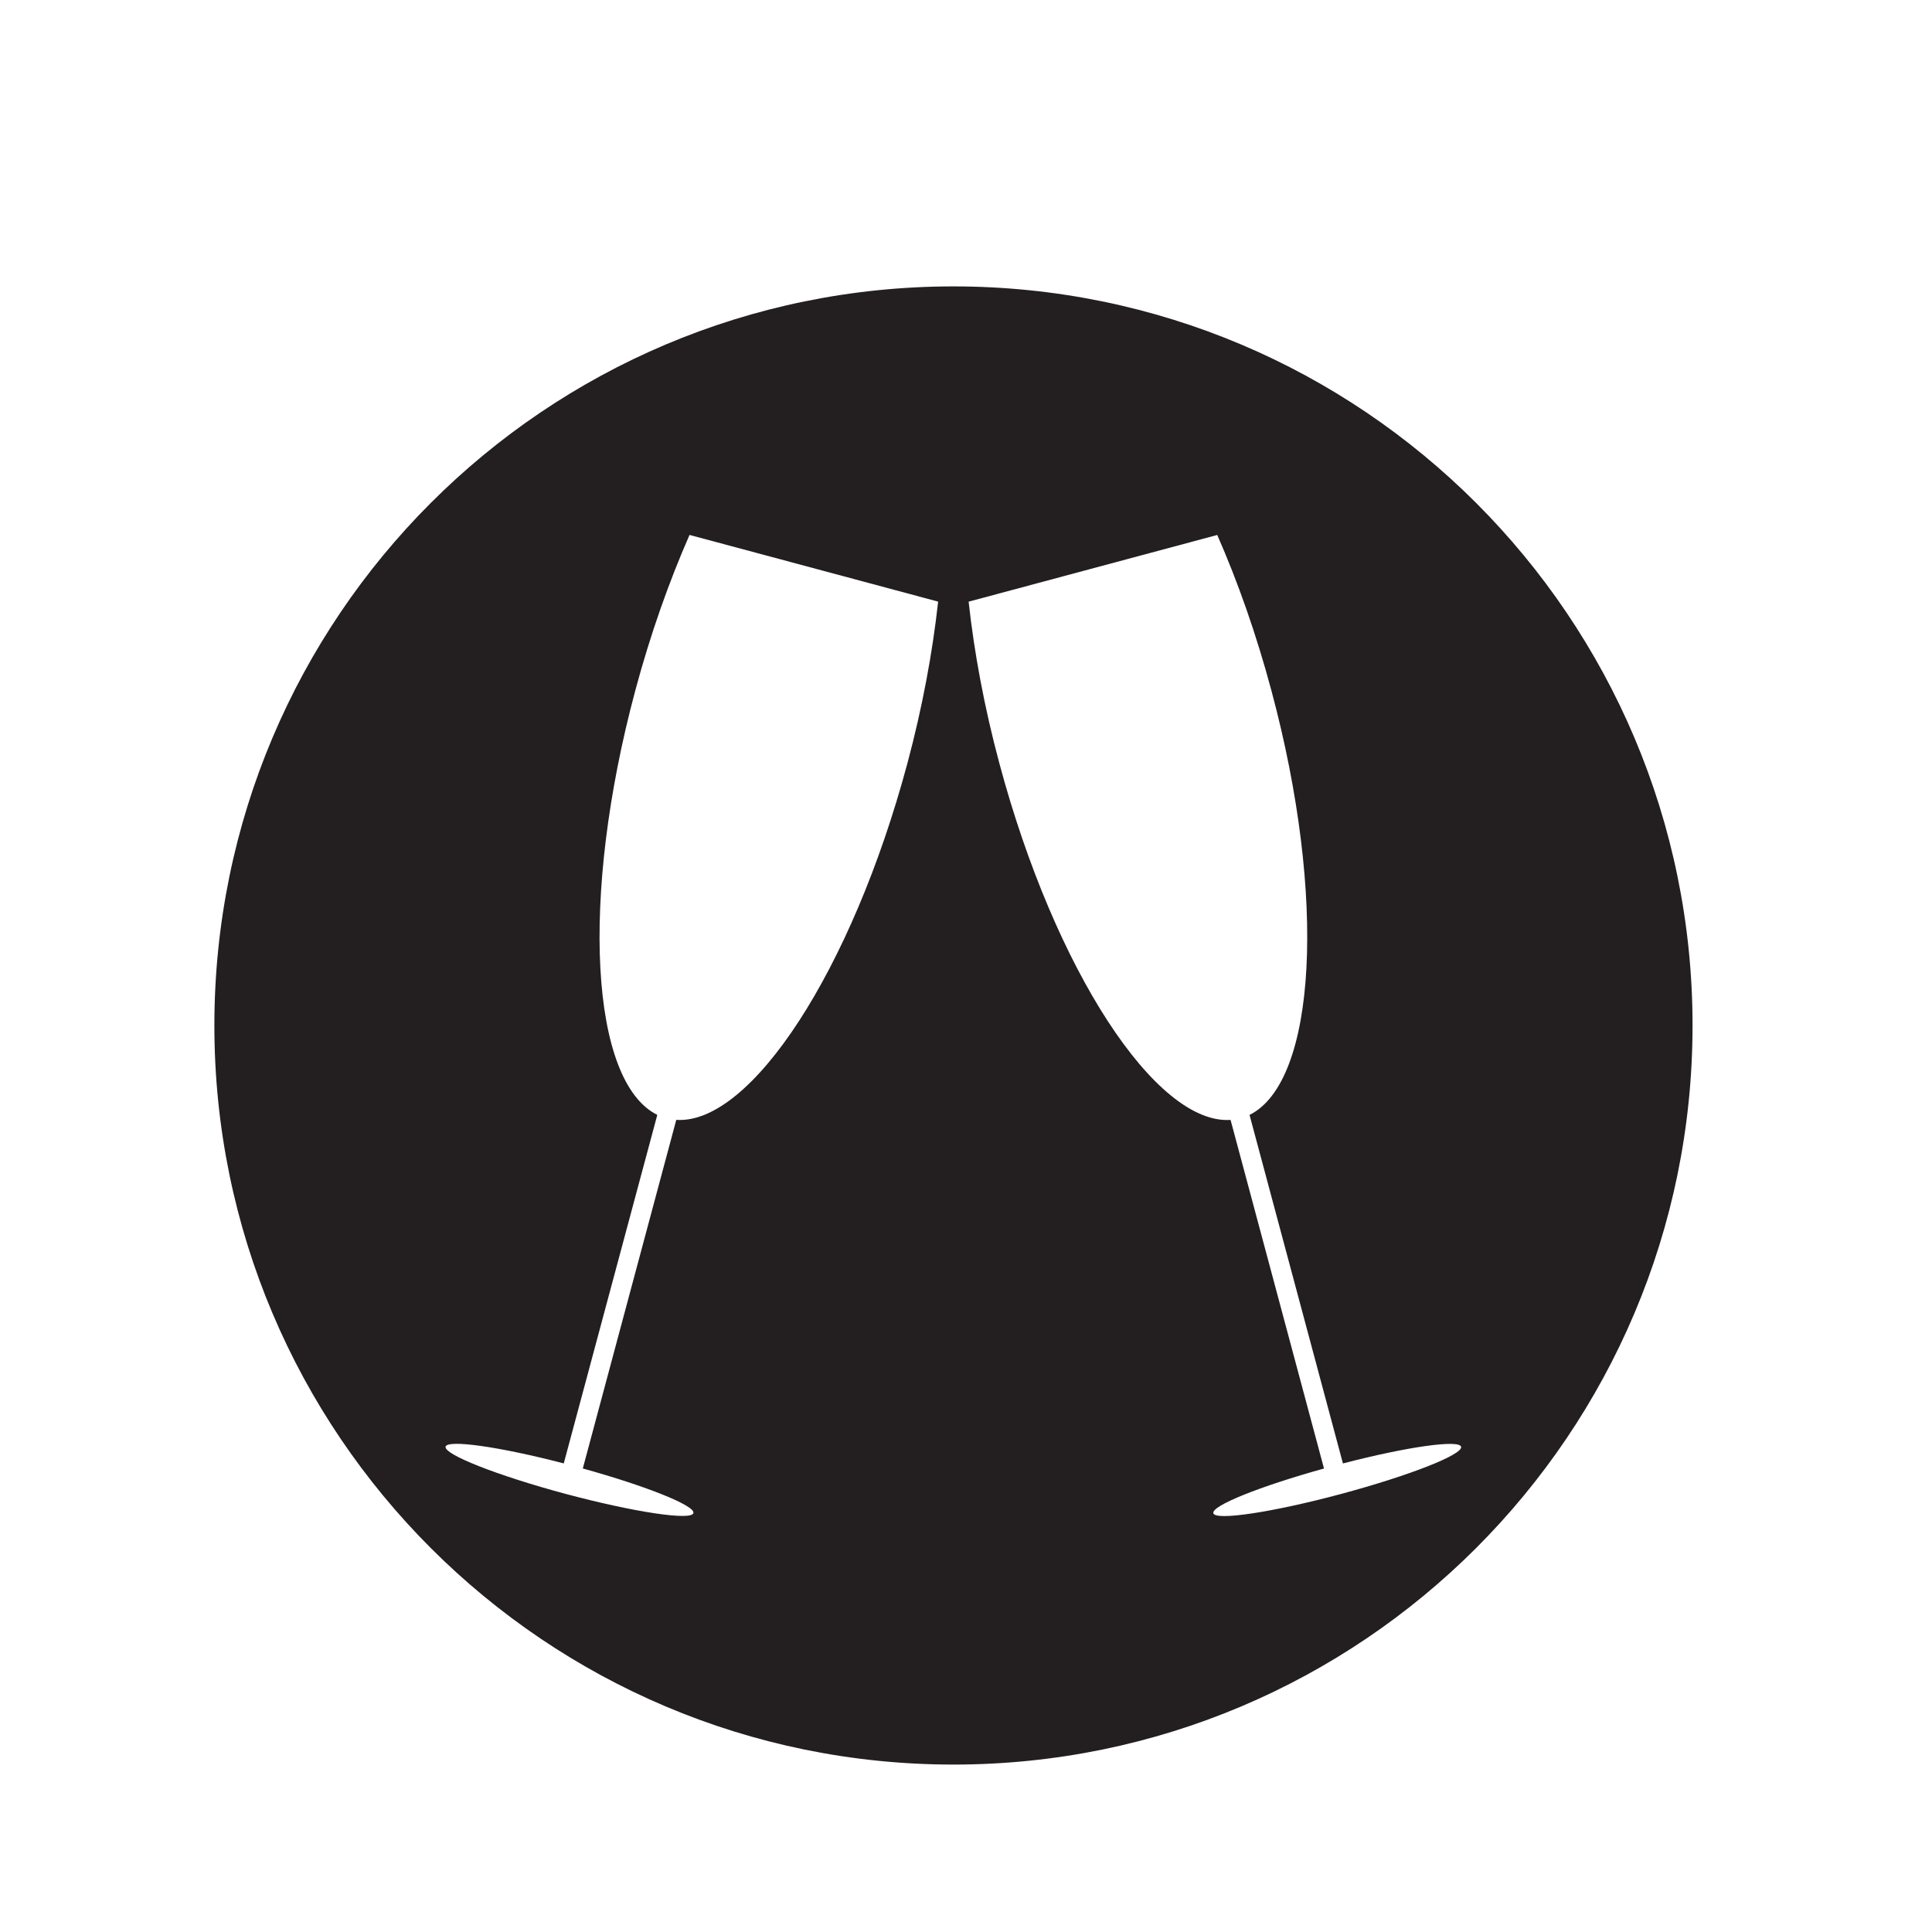 <?xml version="1.0" encoding="utf-8"?>
<!-- Generator: Adobe Illustrator 25.1.0, SVG Export Plug-In . SVG Version: 6.00 Build 0)  -->
<svg version="1.1" id="Layer_1" xmlns="http://www.w3.org/2000/svg" xmlns:xlink="http://www.w3.org/1999/xlink" x="0px" y="0px"
	 viewBox="0 0 500 500" style="enable-background:new 0 0 500 500;" xml:space="preserve">
<style type="text/css">
	.st0{fill:#231F20;}
</style>
<path class="st0" d="M438.03,265.4c0,105.64-85.64,191.27-191.28,191.27c-105.63,0-191.27-85.63-191.27-191.27
	c0-105.64,85.64-191.28,191.27-191.28C352.38,74.12,438.03,159.75,438.03,265.4z M150.83,380.04l24.19-90.22
	c19.25,1.3,45.43-38.65,59.8-92.22c3.92-14.62,6.53-28.82,7.97-41.9l-64.34-17.26c-5.3,12.07-10.12,25.66-14.05,40.31
	c-14.35,53.55-11.63,101.21,5.71,109.78l-24.21,90.2c-16.59-4.32-30.06-6.23-30.58-4.34c-0.53,2,13.38,7.48,31.1,12.24
	c17.72,4.73,32.52,6.96,33.03,4.96C179.98,389.68,167.37,384.63,150.83,380.04z M347.55,378.74l-24.17-90.2
	c17.32-8.57,20.05-56.24,5.67-109.78c-3.92-14.64-8.72-28.24-14.03-40.31l-64.34,17.26c1.43,13.08,4.04,27.27,7.97,41.9
	c14.36,53.57,40.53,93.51,59.82,92.22l24.18,90.22c-16.54,4.59-29.16,9.64-28.64,11.57c0.5,2,15.31-0.23,33.03-4.98
	c17.68-4.74,31.63-10.22,31.09-12.22C377.63,372.51,364.14,374.42,347.55,378.74z"/>
</svg>
